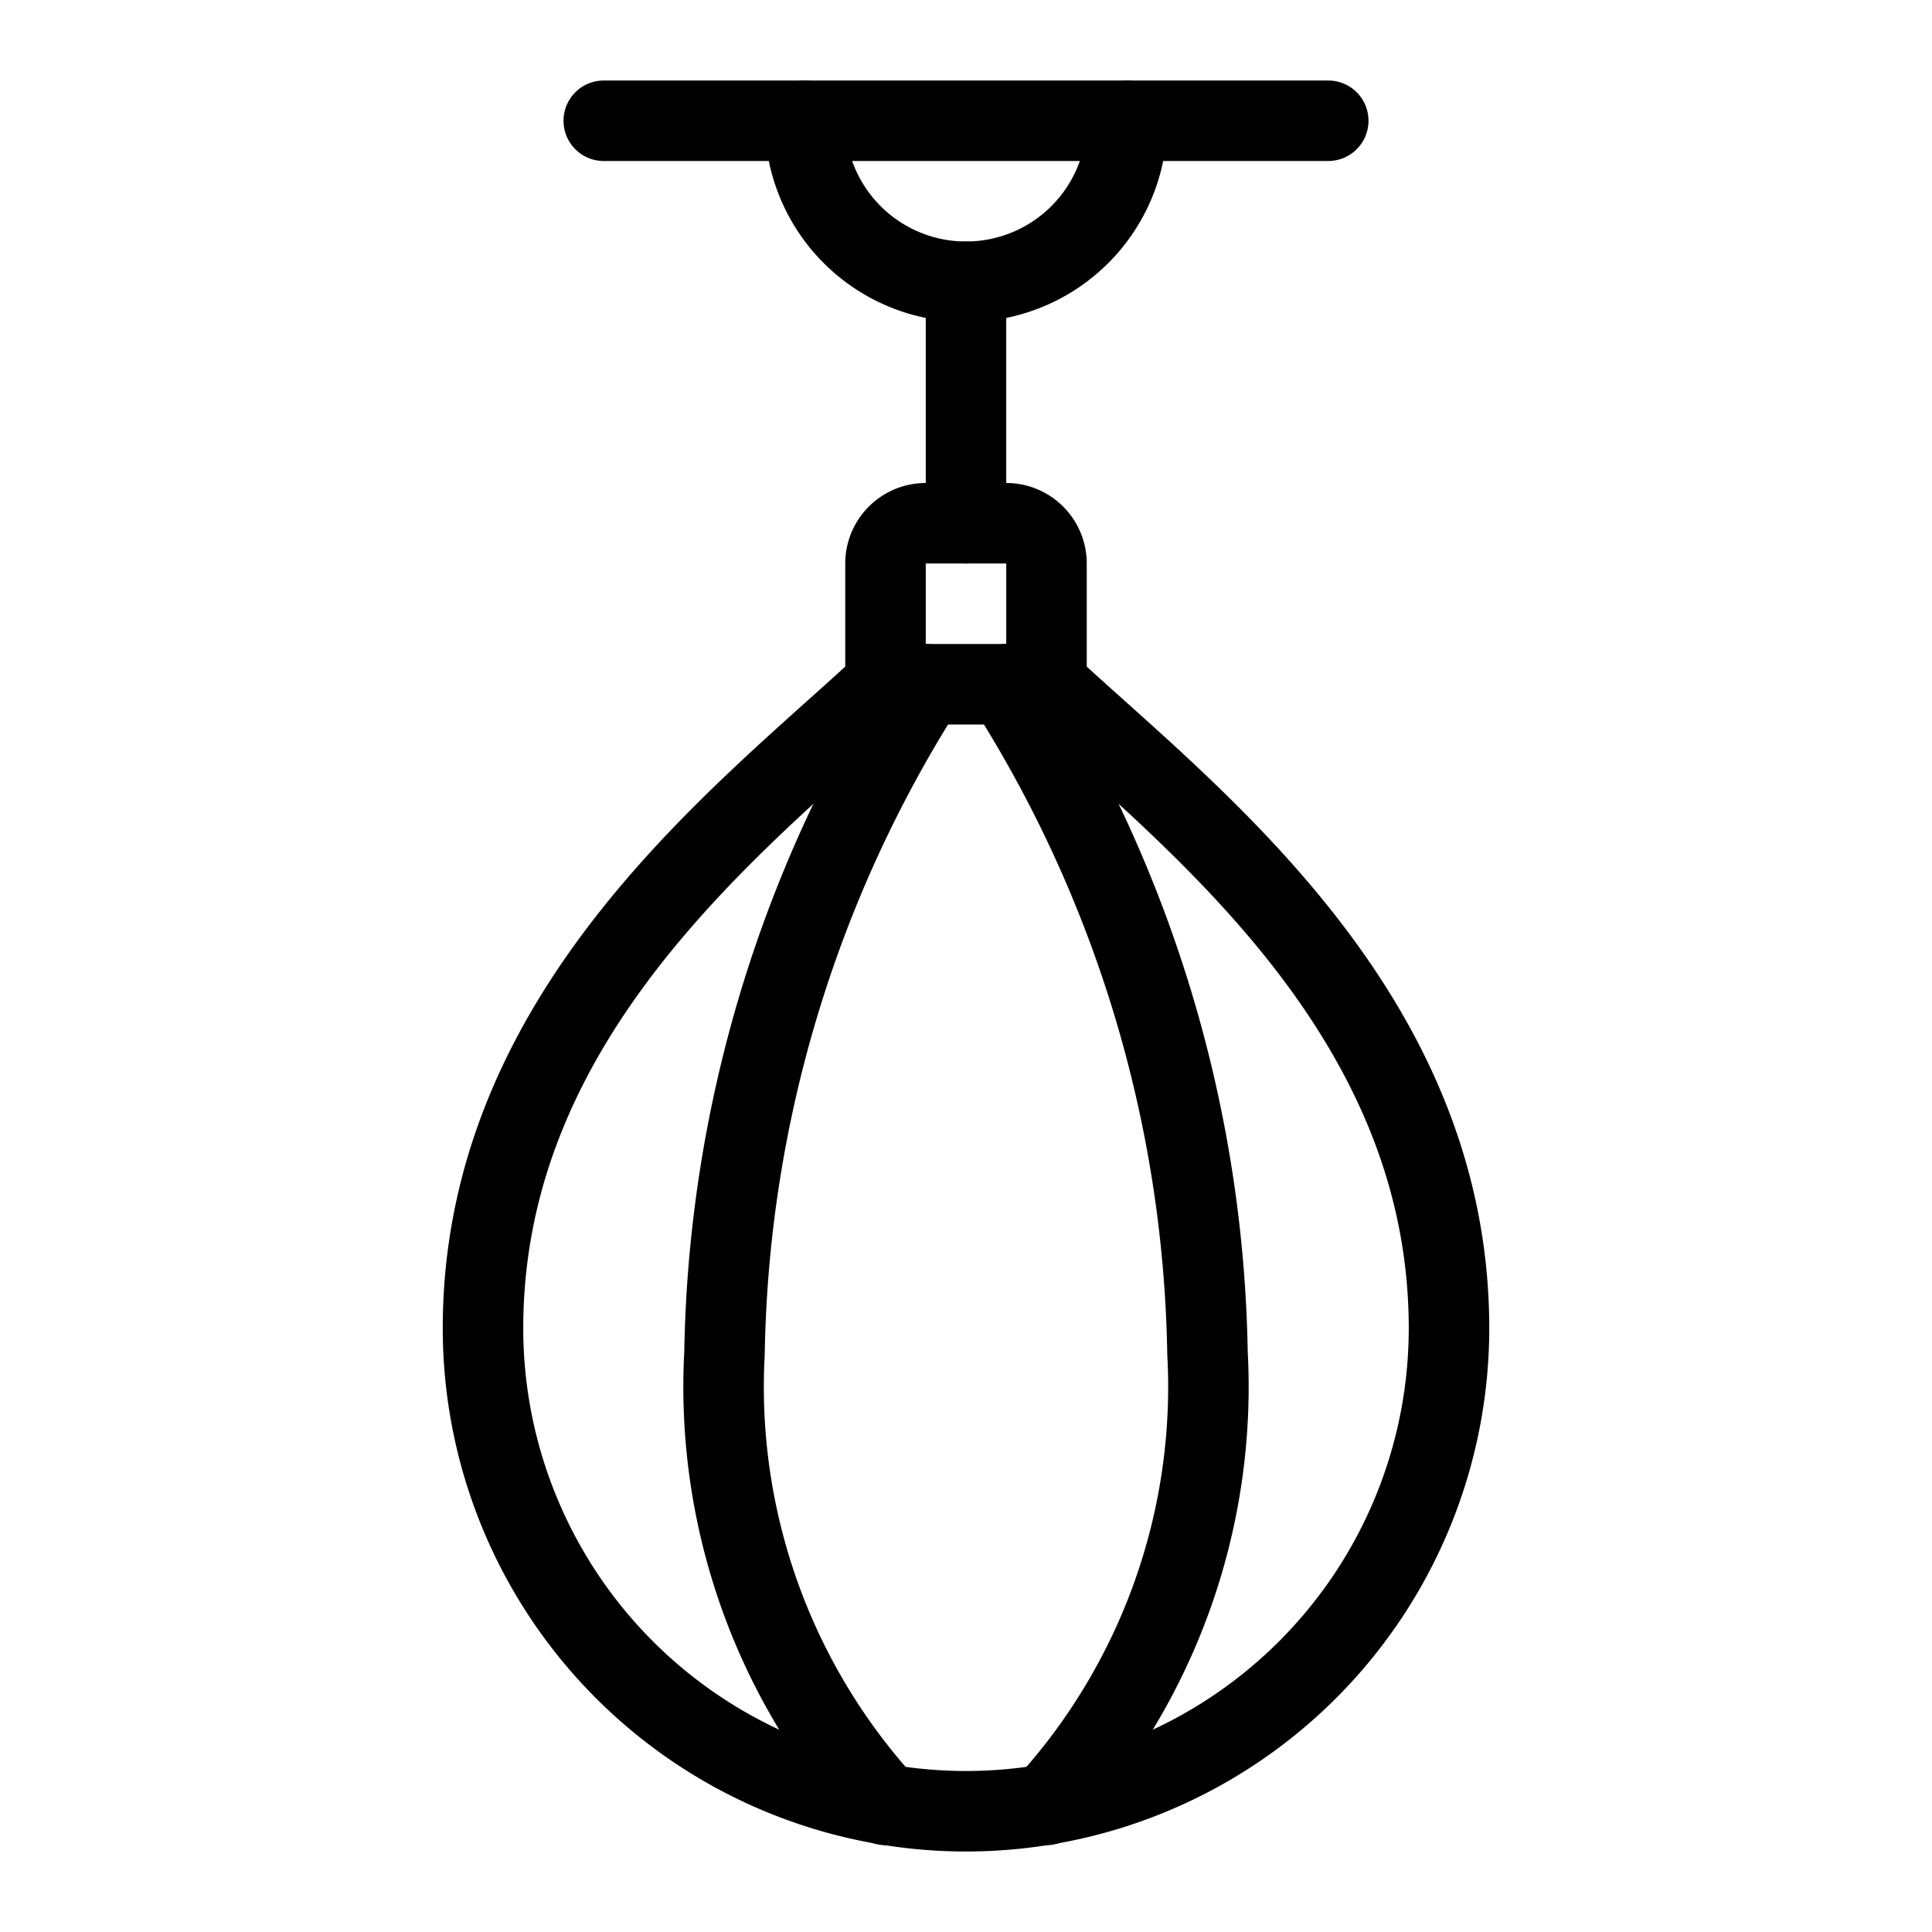 <svg id="Light" xmlns="http://www.w3.org/2000/svg" viewBox="0 0 24 24"><defs><style>.cls-1{fill:none;stroke:currentColor;stroke-linecap:round;stroke-linejoin:round;}</style></defs><title>boxing-bag-small</title><path class="cls-1" d="M13,8.5c1.745,1.624,5,4.055,5,8a6,6,0,0,1-12,0c0-3.945,3.255-6.376,5-8"/><path class="cls-1" d="M11,22.421A7.71,7.71,0,0,1,9,16.81,15.937,15.937,0,0,1,11.5,8.5"/><path class="cls-1" d="M13,22.421a7.71,7.71,0,0,0,2-5.611A15.937,15.937,0,0,0,12.5,8.5"/><path class="cls-1" d="M14,1.5a2,2,0,0,1-4,0"/><line class="cls-1" x1="12" y1="3.5" x2="12" y2="6.5"/><path class="cls-1" d="M11.5,6.5h1A.5.5,0,0,1,13,7V8.5a0,0,0,0,1,0,0H11a0,0,0,0,1,0,0V7A.5.5,0,0,1,11.5,6.5Z"/><line class="cls-1" x1="7.5" y1="1.5" x2="16.5" y2="1.5"/></svg>